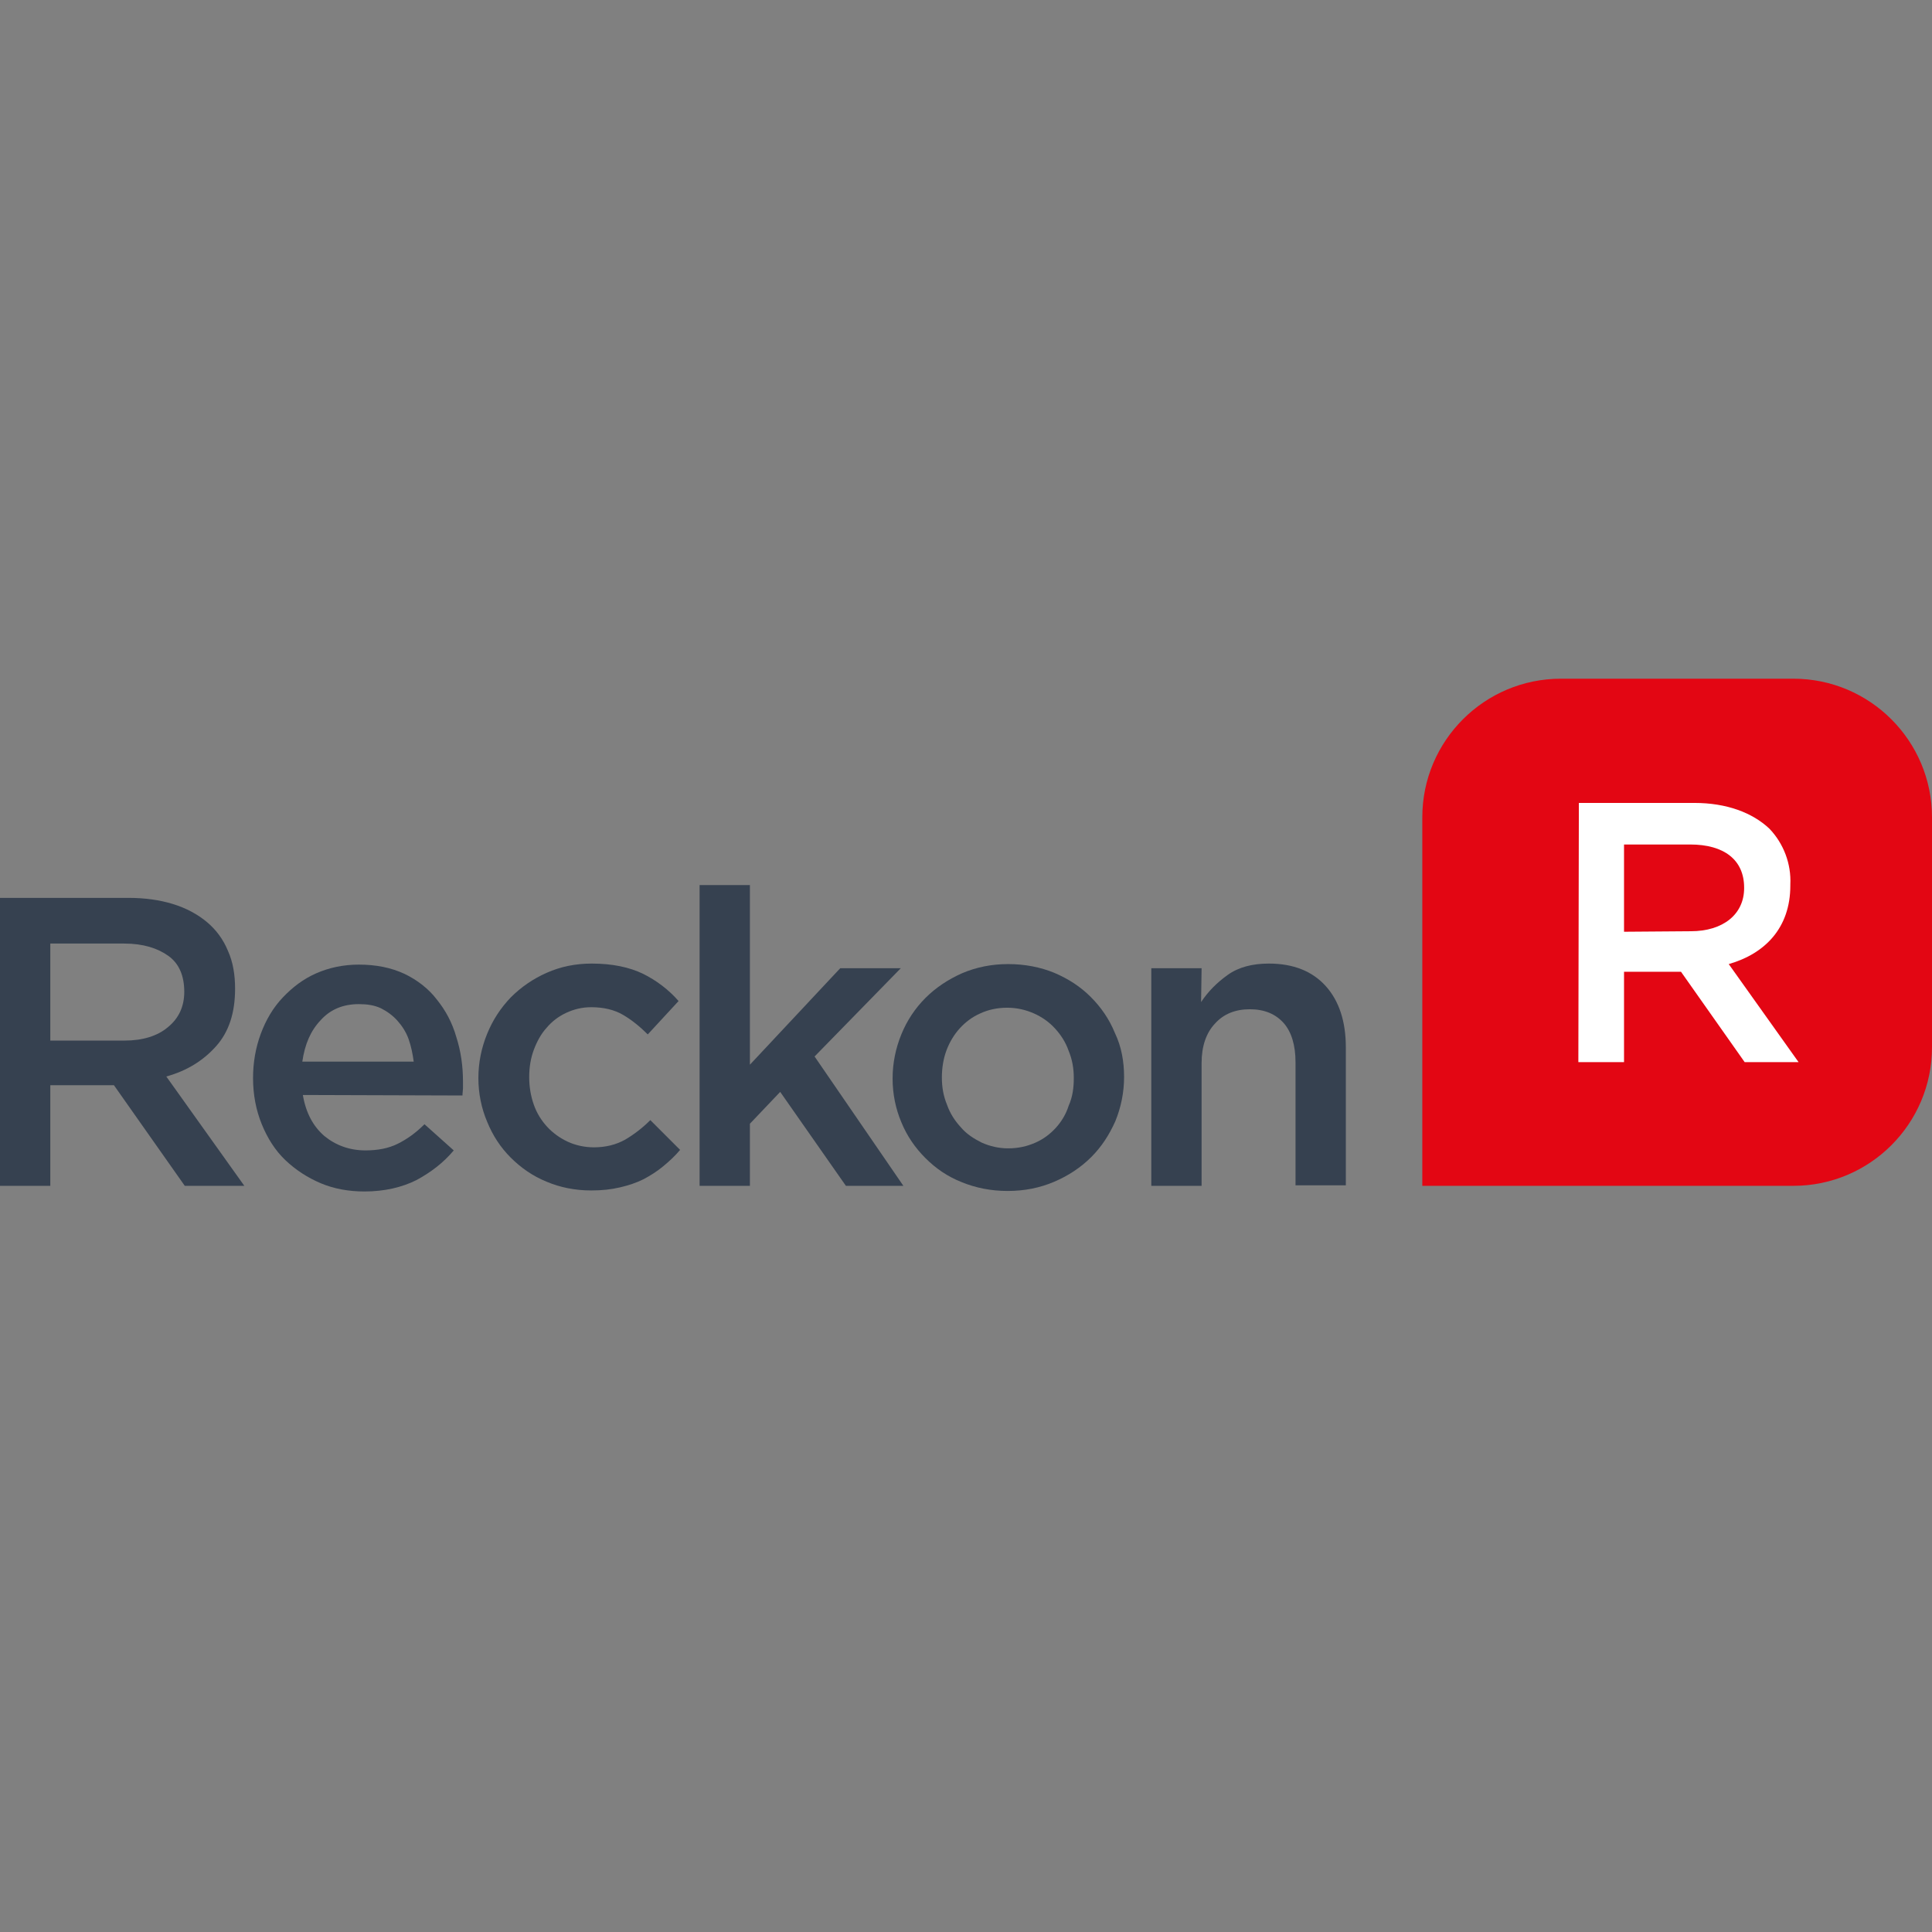 <?xml version="1.0" encoding="UTF-8" standalone="no"?><!DOCTYPE svg PUBLIC "-//W3C//DTD SVG 1.1//EN" "http://www.w3.org/Graphics/SVG/1.1/DTD/svg11.dtd"><svg width="100%" height="100%" viewBox="0 0 125 125" version="1.1" xmlns="http://www.w3.org/2000/svg" xmlns:xlink="http://www.w3.org/1999/xlink" xml:space="preserve" xmlns:serif="http://www.serif.com/" style="fill-rule:evenodd;clip-rule:evenodd;stroke-linejoin:round;stroke-miterlimit:2;"><rect x="0" y="0" width="125" height="125" fill="#808080" stroke="none"/><g><clipPath id="_clip1"><rect id="Reckon_idJd3rhIWJ_0" x="0" y="43.912" width="125" height="33.176"/></clipPath><g clip-path="url(#_clip1)"><g id="Layer_2_1_"><g id="Layer_1-2"><path d="M100.99,43.912l15.043,0c4.949,0 8.967,4.018 8.967,8.966l0,14.878c0,4.948 -4.018,8.967 -8.967,8.967l-24.01,0l0,-23.845c0,-4.948 4.018,-8.966 8.967,-8.966Z" style="fill:#e30613;fill-rule:nonzero;"/><path d="M102.152,51.949l7.472,0c2.092,0 3.753,0.631 4.849,1.66c0.929,0.963 1.428,2.292 1.361,3.62l0,0.066c0,2.757 -1.66,4.417 -3.985,5.081l4.517,6.343l-3.487,0l-4.118,-5.845l-3.687,0l0,5.845l-2.955,0l0.033,-16.77Zm7.24,8.302c2.092,0 3.453,-1.096 3.453,-2.79l0,-0.033c0,-1.793 -1.295,-2.789 -3.487,-2.789l-4.284,0l0,5.645l4.318,-0.033Z" style="fill:#fff;fill-rule:nonzero;"/><g><path d="M11.955,76.723l-4.583,-6.509l-4.117,0l0,6.509l-3.255,0l0,-18.631l8.302,0c1.063,0 2.026,0.133 2.89,0.399c0.863,0.266 1.594,0.664 2.191,1.162c0.598,0.498 1.063,1.129 1.362,1.86c0.332,0.73 0.465,1.561 0.465,2.457c0,1.561 -0.399,2.79 -1.229,3.72c-0.83,0.93 -1.893,1.594 -3.221,1.959l5.048,7.074l-3.853,0Zm-0.033,-12.553c0,-1.03 -0.332,-1.827 -1.029,-2.325c-0.698,-0.498 -1.628,-0.797 -2.856,-0.797l-4.782,0l0,6.277l4.815,0c1.162,0 2.125,-0.299 2.789,-0.864c0.698,-0.564 1.063,-1.328 1.063,-2.291Z" style="fill:#364150;fill-rule:nonzero;"/></g><g><path d="M19.594,70.845c0.199,1.162 0.664,2.025 1.394,2.656c0.731,0.598 1.628,0.93 2.657,0.93c0.797,0 1.494,-0.133 2.092,-0.431c0.598,-0.299 1.163,-0.698 1.727,-1.262l1.893,1.693c-0.664,0.797 -1.494,1.428 -2.424,1.926c-0.93,0.465 -2.059,0.731 -3.354,0.731c-0.997,0 -1.96,-0.166 -2.823,-0.531c-0.864,-0.366 -1.627,-0.864 -2.292,-1.495c-0.664,-0.631 -1.162,-1.428 -1.527,-2.324c-0.366,-0.897 -0.565,-1.893 -0.565,-2.989c0,-0.996 0.166,-1.96 0.498,-2.856c0.332,-0.897 0.797,-1.694 1.428,-2.358c0.631,-0.664 1.329,-1.196 2.159,-1.561c0.83,-0.365 1.76,-0.564 2.756,-0.564c1.129,0 2.093,0.199 2.956,0.597c0.83,0.399 1.561,0.963 2.092,1.661c0.565,0.697 0.996,1.494 1.262,2.424c0.299,0.93 0.432,1.893 0.432,2.889l0,0.432c0,0.133 -0.033,0.299 -0.033,0.465l-10.328,-0.033Zm7.173,-2.159c-0.067,-0.498 -0.166,-0.996 -0.332,-1.461c-0.166,-0.465 -0.432,-0.864 -0.731,-1.196c-0.299,-0.332 -0.664,-0.597 -1.063,-0.797c-0.431,-0.199 -0.896,-0.265 -1.428,-0.265c-0.996,0 -1.826,0.332 -2.457,1.029c-0.664,0.698 -1.03,1.561 -1.196,2.69l7.207,0Z" style="fill:#364150;fill-rule:nonzero;"/></g><g><path d="M44.002,74.398c-0.332,0.399 -0.697,0.731 -1.096,1.063c-0.398,0.332 -0.83,0.598 -1.261,0.83c-0.465,0.233 -0.964,0.399 -1.528,0.531c-0.565,0.133 -1.162,0.2 -1.86,0.2c-1.063,0 -2.026,-0.2 -2.889,-0.565c-0.897,-0.365 -1.661,-0.897 -2.325,-1.561c-0.664,-0.664 -1.162,-1.428 -1.527,-2.324c-0.366,-0.864 -0.565,-1.827 -0.565,-2.823c0,-0.996 0.199,-1.96 0.565,-2.856c0.365,-0.897 0.863,-1.661 1.527,-2.358c0.664,-0.664 1.428,-1.196 2.325,-1.594c0.897,-0.399 1.86,-0.598 2.922,-0.598c1.329,0 2.425,0.233 3.321,0.664c0.864,0.432 1.661,1.03 2.292,1.76l-1.993,2.159c-0.498,-0.498 -1.029,-0.93 -1.594,-1.262c-0.564,-0.332 -1.262,-0.498 -2.059,-0.498c-0.598,0 -1.129,0.133 -1.627,0.365c-0.498,0.233 -0.93,0.565 -1.262,0.963c-0.365,0.399 -0.631,0.897 -0.83,1.428c-0.2,0.532 -0.299,1.129 -0.299,1.76c0,0.631 0.099,1.229 0.299,1.794c0.199,0.564 0.498,1.029 0.863,1.428c0.365,0.398 0.83,0.73 1.329,0.963c0.498,0.232 1.095,0.365 1.693,0.365c0.764,0 1.428,-0.166 2.026,-0.498c0.565,-0.332 1.129,-0.764 1.627,-1.262l1.926,1.926Z" style="fill:#364150;fill-rule:nonzero;"/></g><g><path d="M58.448,76.723l-3.719,0l-4.251,-6.078l-1.959,2.059l0,4.019l-3.255,0l0,-19.461l3.255,0l0,11.623l5.845,-6.243l3.918,0l-5.579,5.712l5.745,8.369Z" style="fill:#364150;fill-rule:nonzero;"/></g><g><path d="M72.728,69.682c0,0.997 -0.199,1.96 -0.564,2.856c-0.399,0.897 -0.897,1.661 -1.561,2.325c-0.664,0.664 -1.461,1.196 -2.391,1.594c-0.93,0.399 -1.926,0.598 -3.022,0.598c-1.063,0 -2.059,-0.199 -2.956,-0.565c-0.93,-0.365 -1.693,-0.896 -2.358,-1.561c-0.664,-0.664 -1.195,-1.428 -1.56,-2.324c-0.366,-0.864 -0.565,-1.827 -0.565,-2.823c0,-0.996 0.199,-1.959 0.565,-2.856c0.365,-0.897 0.896,-1.694 1.56,-2.358c0.665,-0.664 1.462,-1.195 2.358,-1.594c0.93,-0.398 1.926,-0.598 2.989,-0.598c1.096,0 2.092,0.2 2.989,0.565c0.93,0.398 1.694,0.897 2.358,1.561c0.664,0.664 1.195,1.428 1.561,2.324c0.431,0.897 0.597,1.86 0.597,2.856Zm-3.254,0.067c0,-0.631 -0.1,-1.196 -0.332,-1.76c-0.199,-0.565 -0.498,-1.03 -0.897,-1.462c-0.365,-0.398 -0.83,-0.73 -1.361,-0.963c-0.532,-0.232 -1.096,-0.365 -1.727,-0.365c-0.631,0 -1.229,0.133 -1.727,0.365c-0.531,0.233 -0.963,0.565 -1.329,0.963c-0.365,0.399 -0.664,0.897 -0.863,1.428c-0.199,0.532 -0.299,1.13 -0.299,1.761c0,0.631 0.1,1.195 0.332,1.76c0.2,0.564 0.498,1.029 0.897,1.461c0.365,0.432 0.83,0.731 1.361,0.996c0.532,0.233 1.096,0.365 1.694,0.365c0.664,0 1.229,-0.132 1.76,-0.365c0.532,-0.232 0.963,-0.564 1.329,-0.963c0.365,-0.398 0.664,-0.897 0.83,-1.428c0.266,-0.598 0.332,-1.195 0.332,-1.793Z" style="fill:#364150;fill-rule:nonzero;"/></g><g><path d="M77.743,76.723l-3.254,0l0,-14.081l3.254,0l-0.033,2.192c0.465,-0.698 1.029,-1.262 1.727,-1.76c0.697,-0.498 1.594,-0.731 2.657,-0.731c1.594,0 2.822,0.498 3.686,1.461c0.863,0.963 1.295,2.292 1.295,3.952l0,8.934l-3.255,0l0,-7.971c0,-1.096 -0.265,-1.959 -0.763,-2.524c-0.532,-0.597 -1.262,-0.896 -2.192,-0.896c-0.93,0 -1.694,0.299 -2.258,0.93c-0.565,0.597 -0.864,1.461 -0.864,2.557l0,7.937Z" style="fill:#364150;fill-rule:nonzero;"/></g></g></g></g><g id="Reckon_idJd3rhIWJ_01" serif:id="Reckon_idJd3rhIWJ_0"></g></g></svg>
